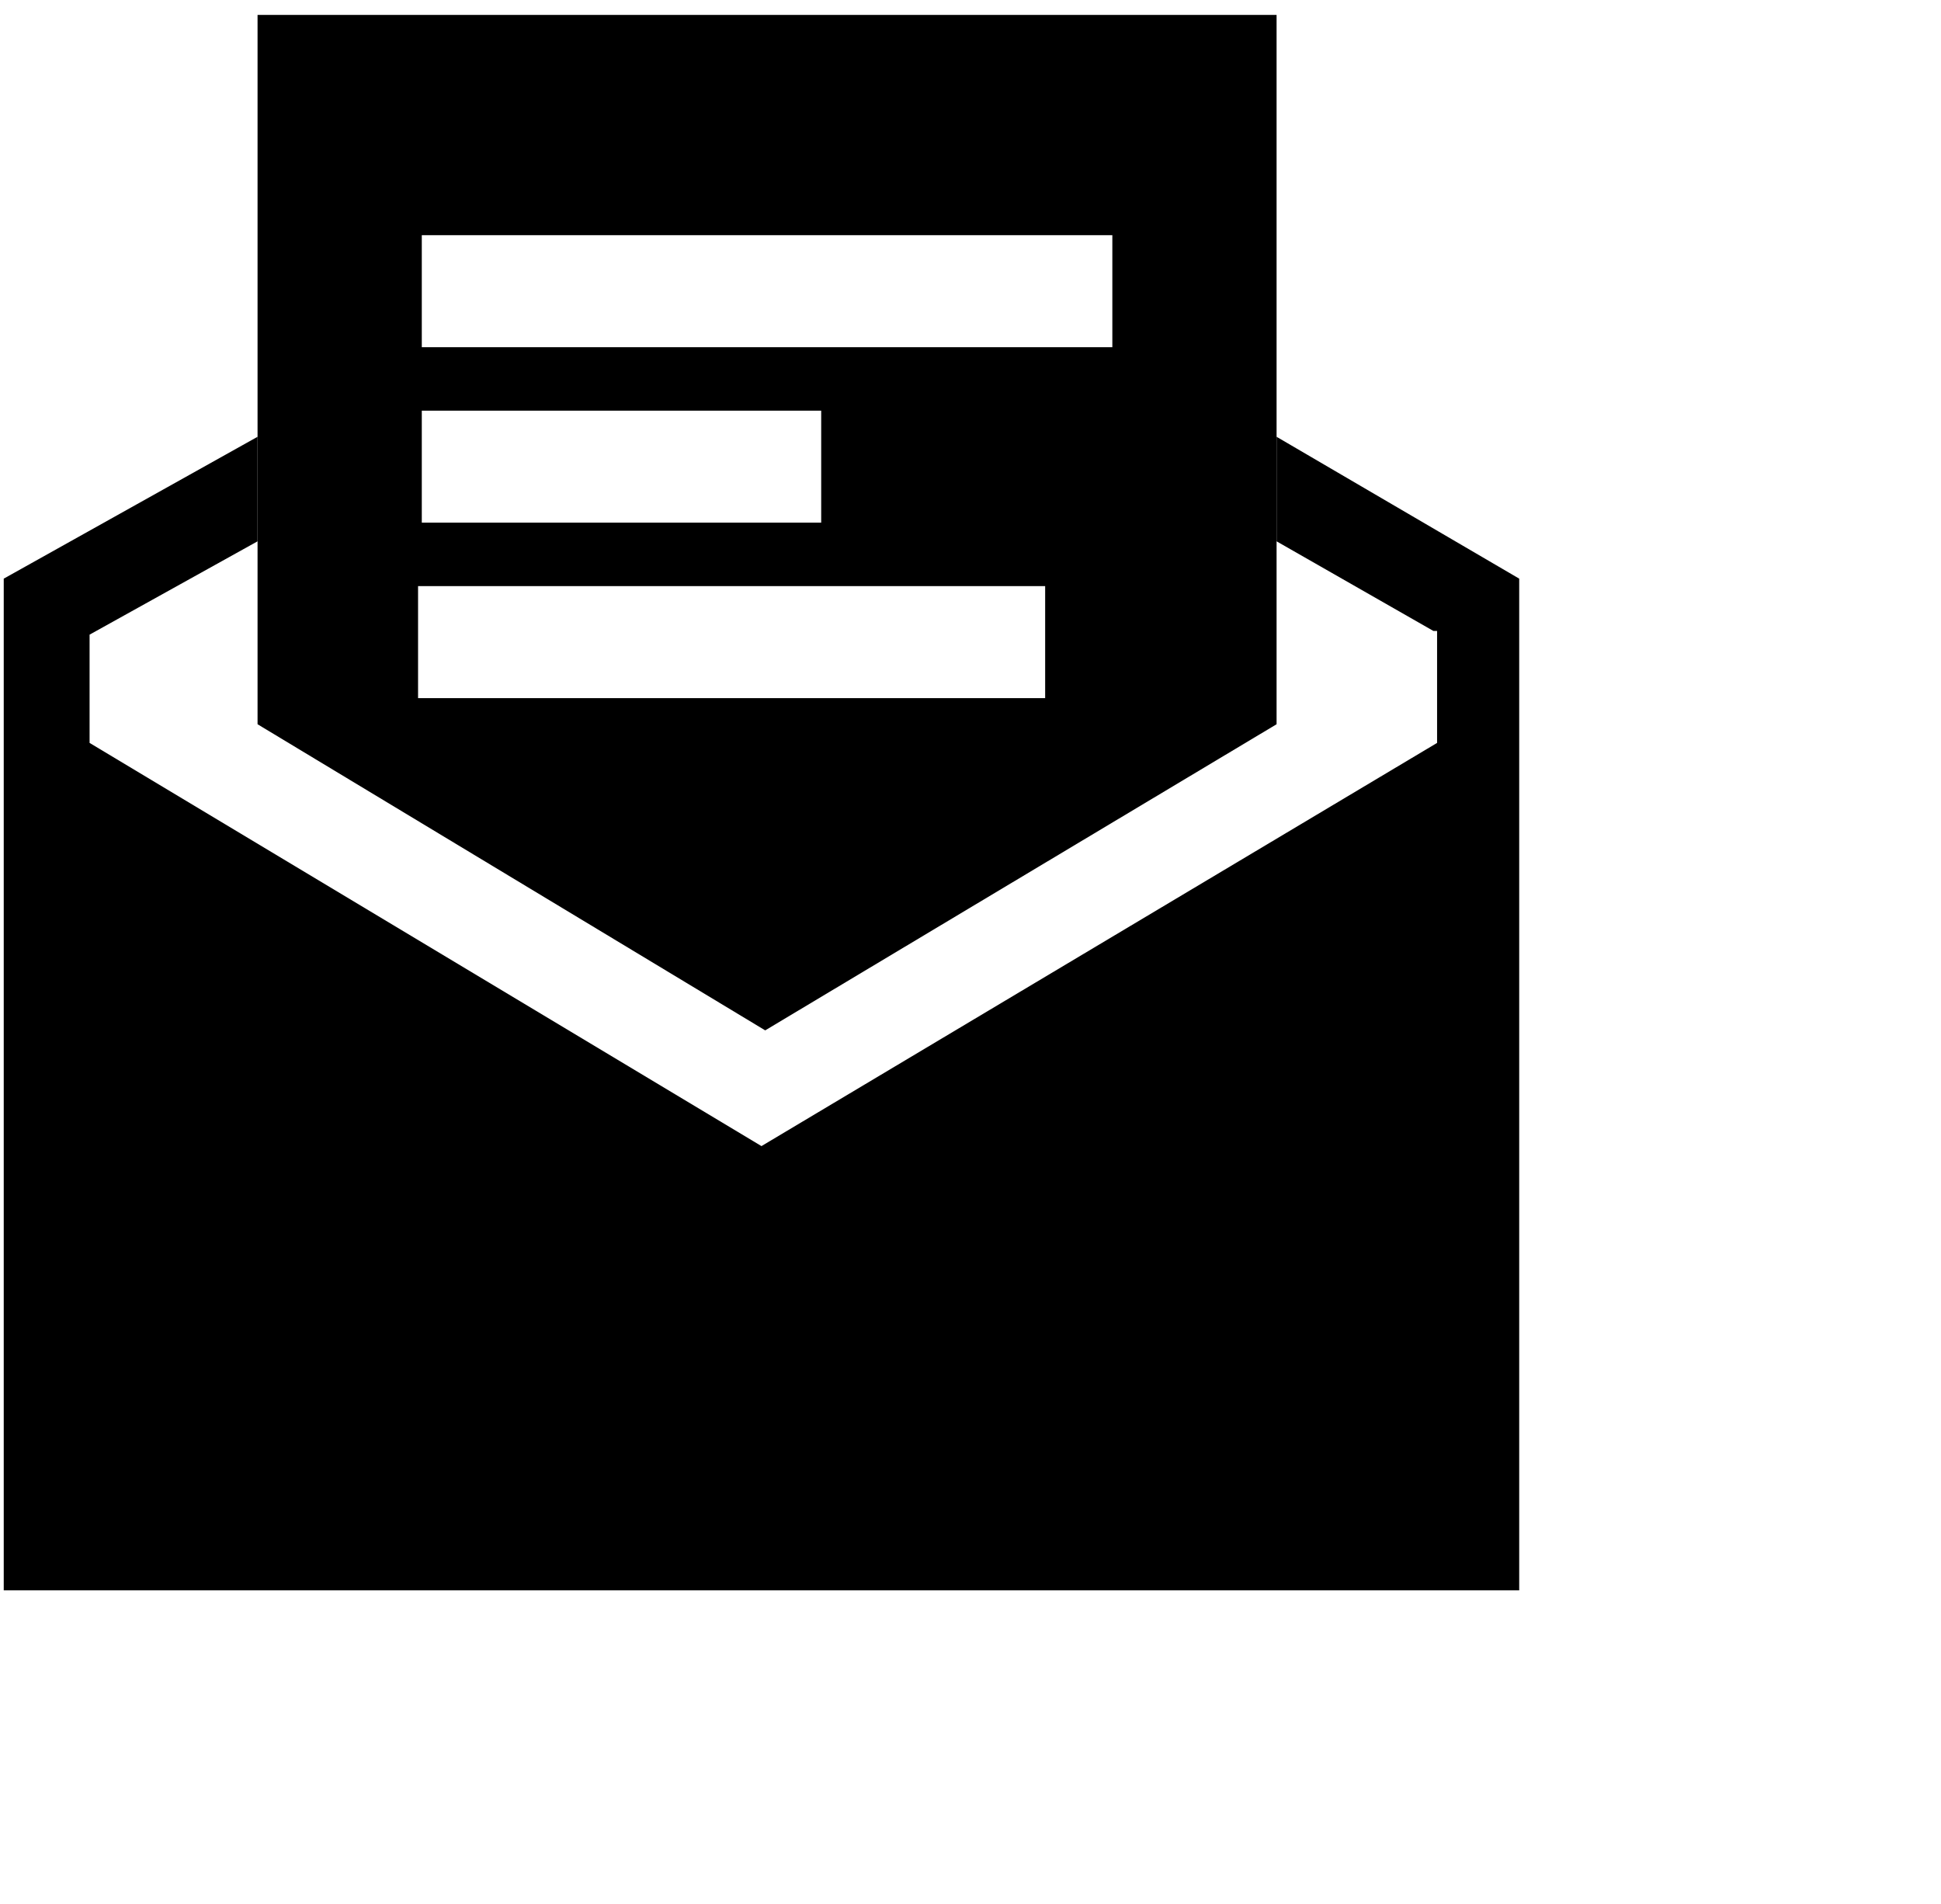 <svg xmlns="http://www.w3.org/2000/svg" viewBox="10 7 52 51">
<path opacity="0.75" fill="currentcolor" d="M16.9,7.4v19l13.6,8.2l13.7-8.2v-19H16.9z M21.3,18H32v3H21.3V18z M38,25.7H21.2v-3H38V25.7z   M39.8,16.3H21.3v-3h18.5V16.3z"/>
<polygon fill="currentcolor" points="50.7,25.5 50.7,25.5 50.7,22.5 50.7,22.5 44.2,18.7 44.2,21.5 48.4,23.9 48.5,23.9 48.5,26.9   30.4,37.7 12.4,26.9 12.4,24 12.4,24 16.9,21.5 16.9,18.7 10.1,22.5 10.1,22.5 10.1,22.6 10.1,25.5 10.1,33.6 10.1,46.7 10.1,49.6   10.1,49.6 50.7,49.6 50.7,49.6 50.7,49.6 "/>
</svg>
